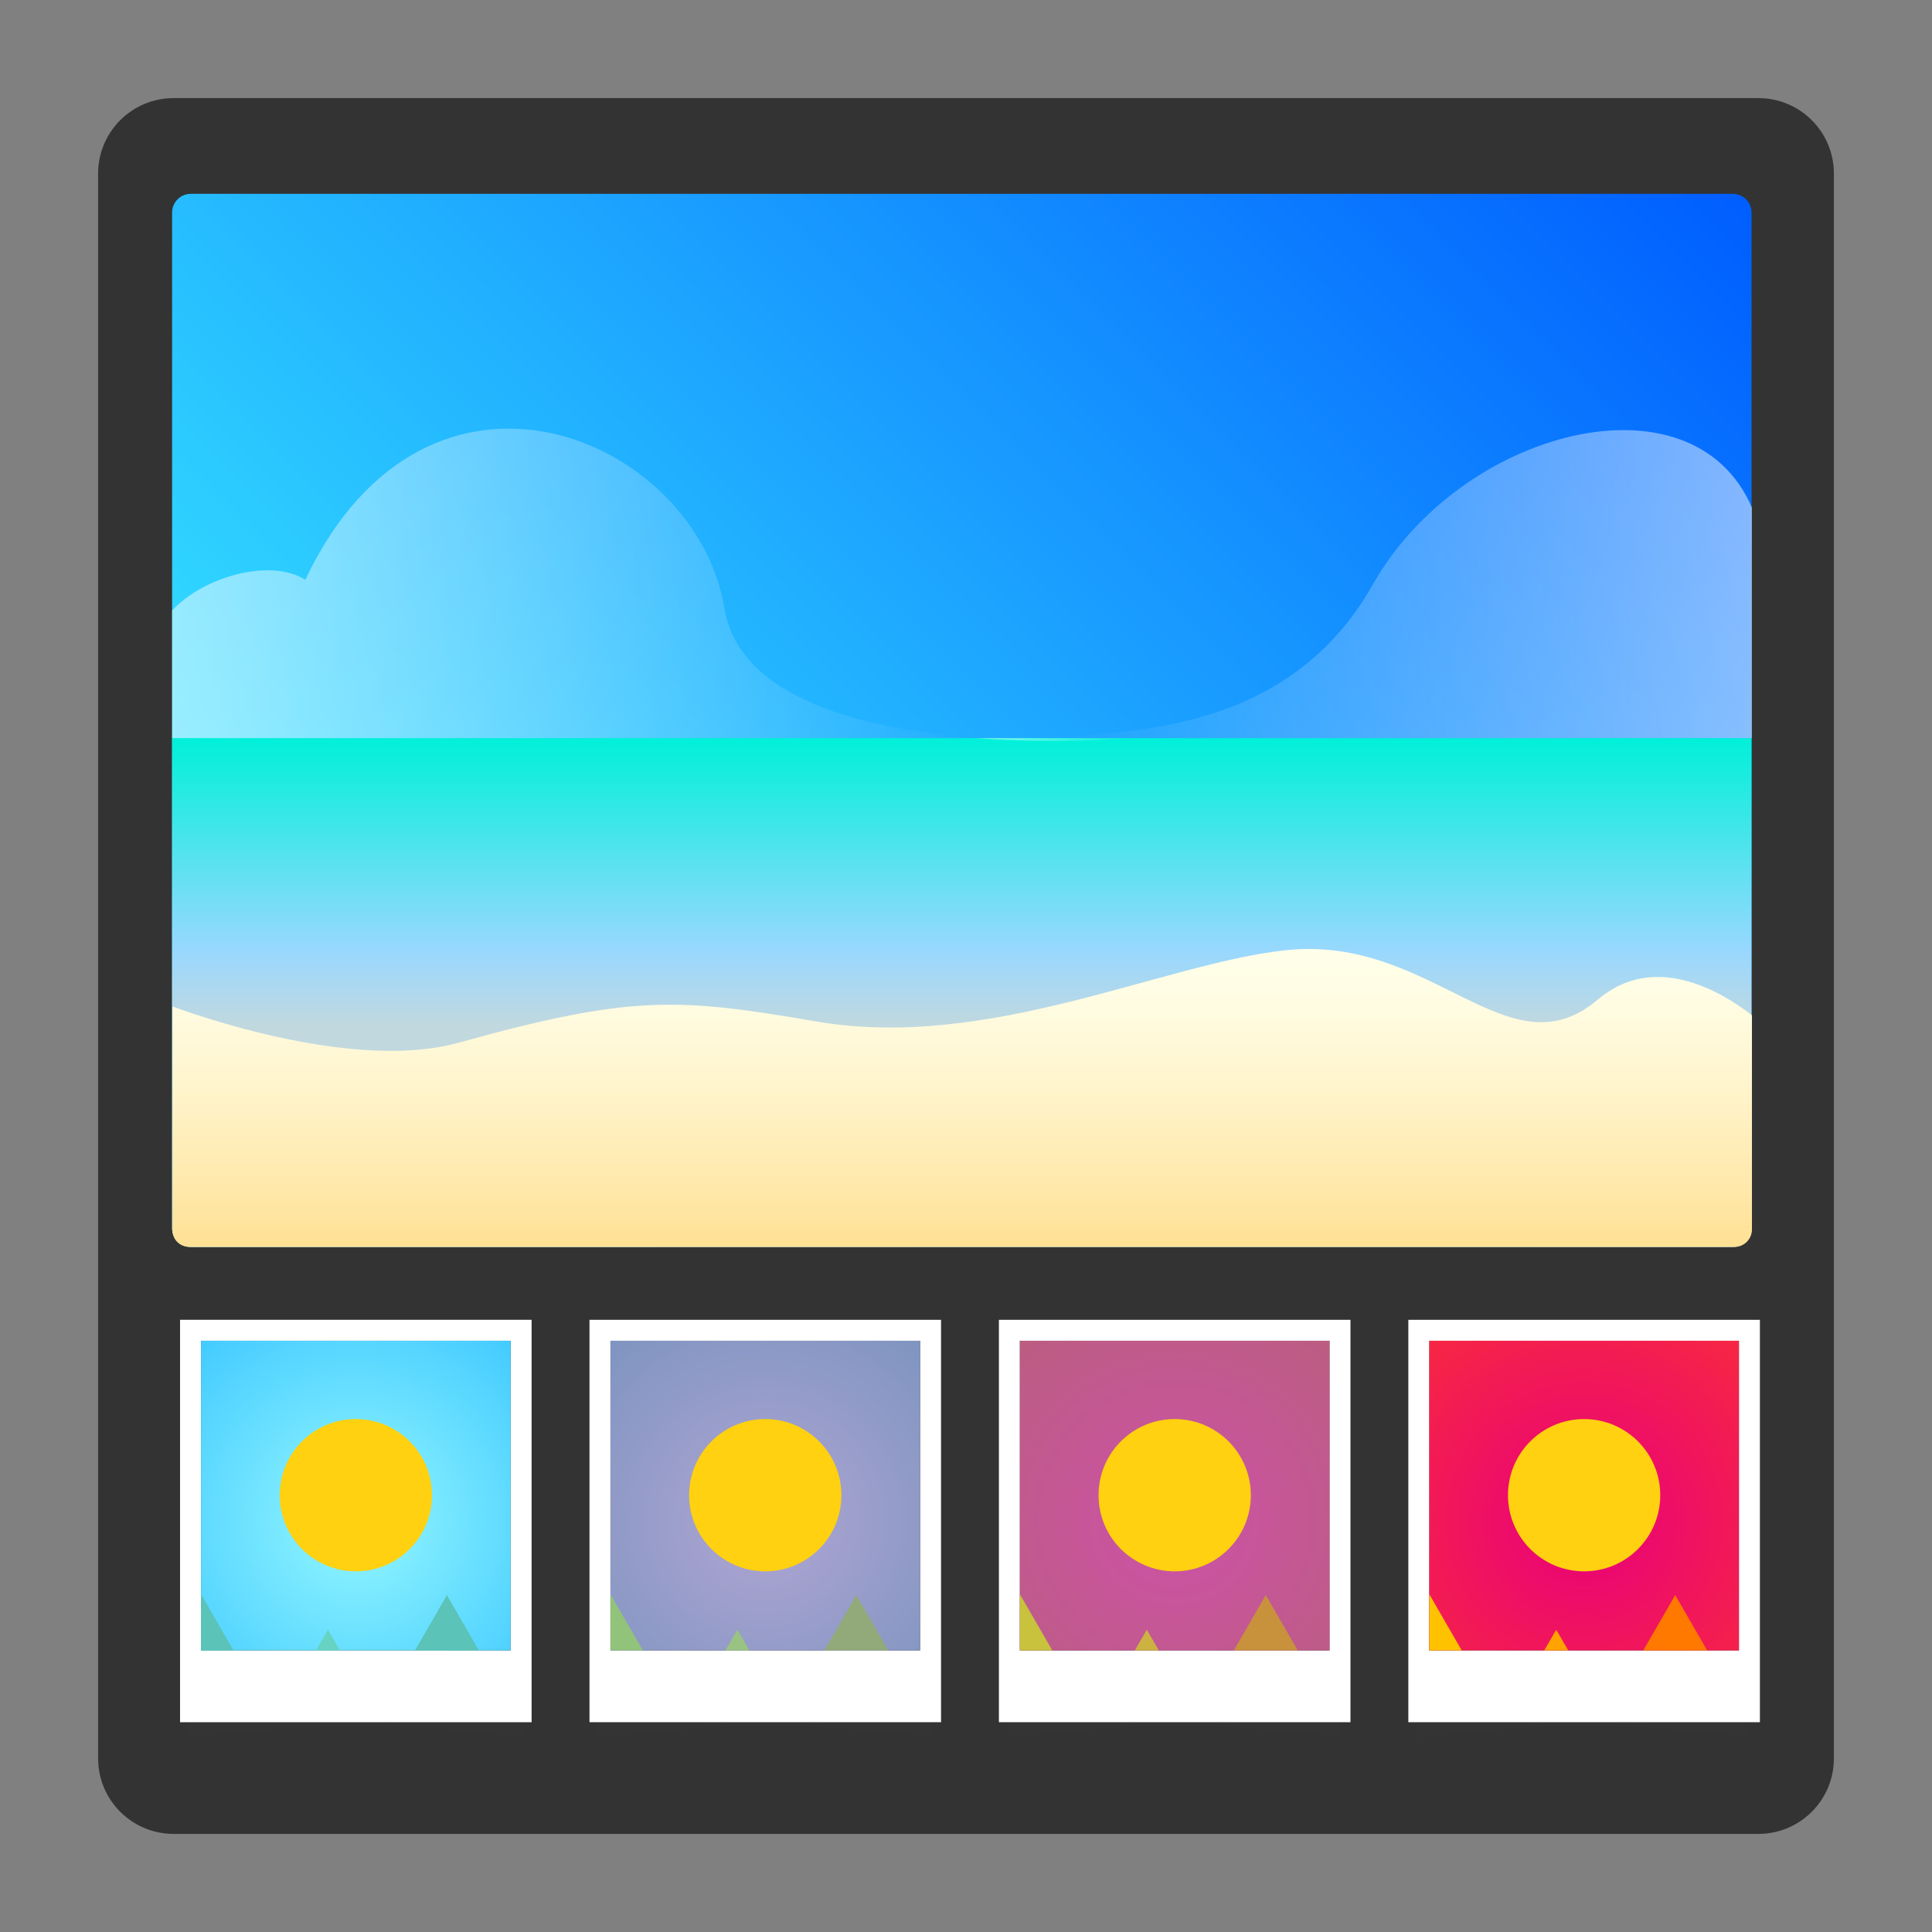 <?xml version="1.0" encoding="utf-8"?>
<!-- Generator: Adobe Illustrator 18.0.0, SVG Export Plug-In . SVG Version: 6.00 Build 0)  -->
<!DOCTYPE svg PUBLIC "-//W3C//DTD SVG 1.1//EN" "http://www.w3.org/Graphics/SVG/1.1/DTD/svg11.dtd">
<svg version="1.1" id="Layer_1" xmlns="http://www.w3.org/2000/svg" xmlns:xlink="http://www.w3.org/1999/xlink" x="0px" y="0px"
	 viewBox="0 0 512 512" style="enable-background:new 0 0 512 512;" xml:space="preserve">
<rect x="0" y="0" width="512" height="512" fill="#808080" stroke="none"/>
<g>
	<path style="fill:#333333;" d="M466,486H46c-11.046,0-20-8.954-20-20V46c0-11.046,8.954-20,20-20h420c11.046,0,20,8.954,20,20v420
		C486,477.046,477.046,486,466,486z"/>
</g>
<g>
	<g>
		
			<linearGradient id="SVGID_1_" gradientUnits="userSpaceOnUse" x1="81.957" y1="150.11" x2="427.876" y2="496.028" gradientTransform="matrix(1 0 0 -1 0 514)">
			<stop  offset="0" style="stop-color:#3FFBFF"/>
			<stop  offset="1" style="stop-color:#005EFF"/>
		</linearGradient>
		<path style="fill:url(#SVGID_1_);" d="M459.317,330.448H50.576c-2.747,0-4.967-2.219-4.967-4.967V56.334
			c0-2.747,2.219-4.967,4.967-4.967h408.635c2.747,0,4.967,2.219,4.967,4.967v269.147
			C464.283,328.229,462.064,330.448,459.317,330.448z"/>
		
			<linearGradient id="SVGID_2_" gradientUnits="userSpaceOnUse" x1="254.895" y1="183.552" x2="254.895" y2="318.39" gradientTransform="matrix(1 0 0 -1 0 514)">
			<stop  offset="0.434" style="stop-color:#C1D8DF"/>
			<stop  offset="0.584" style="stop-color:#98D8FF"/>
			<stop  offset="1" style="stop-color:#00F0D9"/>
		</linearGradient>
		<path style="fill:url(#SVGID_2_);" d="M459.317,330.448H50.576c-2.747,0-4.967-2.219-4.967-4.967V195.61h418.568v129.871
			C464.283,328.229,462.064,330.448,459.317,330.448z"/>
		<g>
			
				<linearGradient id="SVGID_3_" gradientUnits="userSpaceOnUse" x1="258.74" y1="318.014" x2="301.276" y2="318.014" gradientTransform="matrix(1 0 0 -1 0 514)">
				<stop  offset="0.005" style="stop-color:#FFFFFF"/>
				<stop  offset="1" style="stop-color:#FFFFFF;stop-opacity:0"/>
			</linearGradient>
			<path style="opacity:0.5;fill:url(#SVGID_3_);enable-background:new    ;" d="M301.231,195.61h-42.586
				C281.47,197.301,301.231,195.61,301.231,195.61z"/>
			
				<linearGradient id="SVGID_4_" gradientUnits="userSpaceOnUse" x1="45.609" y1="359.4" x2="258.75" y2="359.4" gradientTransform="matrix(1 0 0 -1 0 514)">
				<stop  offset="0.005" style="stop-color:#FFFFFF"/>
				<stop  offset="1" style="stop-color:#FFFFFF;stop-opacity:0"/>
			</linearGradient>
			<path style="opacity:0.5;fill:url(#SVGID_4_);enable-background:new    ;" d="M191.966,161.161
				c-7.503-45.439-78.726-75.873-111.062-7.503c-8.876-5.706-26.629-1.162-35.295,8.137v33.815H258.75
				C229.796,193.285,195.981,185.571,191.966,161.161z"/>
		</g>
		<g>
			
				<linearGradient id="SVGID_5_" gradientUnits="userSpaceOnUse" x1="280.625" y1="359.204" x2="464.283" y2="359.204" gradientTransform="matrix(1 0 0 -1 0 514)">
				<stop  offset="0" style="stop-color:#FFFFFF;stop-opacity:0"/>
				<stop  offset="0.995" style="stop-color:#FFFFFF"/>
			</linearGradient>
			<path style="opacity:0.5;fill:url(#SVGID_5_);enable-background:new    ;" d="M464.283,134.532
				c-15.745-36.668-77.141-20.817-100.494,20.395c-23.037,40.895-67.63,38.253-83.164,40.684h183.658L464.283,134.532
				L464.283,134.532z"/>
		</g>
		
			<linearGradient id="SVGID_6_" gradientUnits="userSpaceOnUse" x1="254.997" y1="183.552" x2="254.997" y2="262.508" gradientTransform="matrix(1 0 0 -1 0 514)">
			<stop  offset="0.005" style="stop-color:#FFE194"/>
			<stop  offset="0.165" style="stop-color:#FFE7A7"/>
			<stop  offset="0.524" style="stop-color:#FFF4CB"/>
			<stop  offset="0.815" style="stop-color:#FFFCE2"/>
			<stop  offset="1" style="stop-color:#FFFFEA"/>
		</linearGradient>
		<path style="fill:url(#SVGID_6_);" d="M50.259,330.448h409.374c2.642,0,4.65-2.113,4.65-4.65v-56.746
			c-8.137-6.34-25.89-16.908-40.895-4.121c-23.671,20.078-43.748-17.33-82.741-13.103c-32.441,3.487-78.62,26.629-124.059,18.915
			c-36.88-6.34-49.138-7.186-95.105,5.601c-25.15,6.974-62.769-4.861-75.767-9.616v59.071
			C45.609,328.44,47.617,330.448,50.259,330.448z"/>
	</g>
	<g>
		<g>
			<g>
				<path style="opacity:0.25;fill:#383838;enable-background:new    ;" d="M49.711,460.633c27.351-3.989,60.116-4.274,88.607-0.285
					l-0.285-23.078l-88.322,0.57V460.633z"/>
				<path style="fill:#FFFFFF;" d="M53.272,355.319h82.054v82.054H53.272V355.319z M47.717,349.763v88.307v4.859v13.47h93.165
					v-13.47v-4.859v-88.307H47.717z"/>
			</g>
			<radialGradient id="SVGID_7_" cx="94.299" cy="403.081" r="98.293" gradientUnits="userSpaceOnUse">
				<stop  offset="0" style="stop-color:#94F7FF"/>
				<stop  offset="1" style="stop-color:#15B2FF"/>
			</radialGradient>
			<rect x="53.272" y="355.319" style="fill:url(#SVGID_7_);" width="82.054" height="82.054"/>
			<g>
				<polygon style="fill:#5BC3B7;" points="53.272,437.373 61.866,437.373 53.272,422.487 				"/>
				<polygon style="fill:#5BC3B7;" points="109.98,437.373 126.904,437.373 118.442,422.716 				"/>
				<polygon style="fill:#66D3C3;" points="83.736,437.373 90.08,437.373 86.908,431.878 				"/>
				<circle style="fill:#FFD110;" cx="94.299" cy="396.243" r="20.178"/>
			</g>
		</g>
		<g>
			<g>
				<path style="opacity:0.25;fill:#383838;enable-background:new    ;" d="M158.214,460.633
					c27.351-3.989,60.116-4.274,88.607-0.285l-0.285-23.078l-88.322,0.57V460.633z"/>
				<path style="fill:#FFFFFF;" d="M161.775,355.319h82.054v82.054h-82.054V355.319z M156.219,349.763v88.307v4.859v13.47h93.165
					v-13.47v-4.859v-88.307H156.219z"/>
			</g>
			<radialGradient id="SVGID_8_" cx="202.802" cy="403.081" r="98.293" gradientUnits="userSpaceOnUse">
				<stop  offset="0" style="stop-color:#B0A5D3"/>
				<stop  offset="1" style="stop-color:#638BB6"/>
			</radialGradient>
			<rect x="161.775" y="355.319" style="fill:url(#SVGID_8_);" width="82.054" height="82.054"/>
			<g>
				<polygon style="fill:#92C37A;" points="161.775,437.373 170.369,437.373 161.775,422.487 				"/>
				<polygon style="fill:#92AA7A;" points="218.483,437.373 235.407,437.373 226.945,422.716 				"/>
				<polygon style="fill:#99C382;" points="192.239,437.373 198.583,437.373 195.411,431.878 				"/>
				<circle style="fill:#FFD110;" cx="202.802" cy="396.243" r="20.178"/>
			</g>
		</g>
		<g>
			<g>
				<path style="opacity:0.25;fill:#383838;enable-background:new    ;" d="M266.717,460.633
					c27.351-3.989,60.116-4.274,88.607-0.285l-0.285-23.078l-88.322,0.57V460.633z"/>
				<path style="fill:#FFFFFF;" d="M270.278,355.319h82.054v82.054h-82.054V355.319z M264.722,349.763v88.307v4.859v13.47h93.165
					v-13.47v-4.859v-88.307H264.722z"/>
			</g>
			<radialGradient id="SVGID_9_" cx="311.305" cy="403.081" r="98.293" gradientUnits="userSpaceOnUse">
				<stop  offset="0" style="stop-color:#CD52A7"/>
				<stop  offset="1" style="stop-color:#B1636C"/>
			</radialGradient>
			<rect x="270.278" y="355.319" style="fill:url(#SVGID_9_);" width="82.054" height="82.054"/>
			<g>
				<polygon style="fill:#C8C23D;" points="270.278,437.373 278.872,437.373 270.278,422.487 				"/>
				<polygon style="fill:#C8923D;" points="326.986,437.373 343.91,437.373 335.448,422.716 				"/>
				<polygon style="fill:#CCB341;" points="300.742,437.373 307.086,437.373 303.914,431.878 				"/>
				<circle style="fill:#FFD110;" cx="311.305" cy="396.243" r="20.178"/>
			</g>
		</g>
		<g>
			<g>
				<path style="opacity:0.25;fill:#383838;enable-background:new    ;" d="M375.22,460.633c27.351-3.989,60.116-4.274,88.607-0.285
					l-0.285-23.078l-88.322,0.57V460.633z"/>
				<path style="fill:#FFFFFF;" d="M378.781,355.319h82.054v82.054h-82.054V355.319z M373.225,349.763v88.307v4.859v13.47h93.165
					v-13.47v-4.859v-88.307H373.225z"/>
			</g>
			<radialGradient id="SVGID_10_" cx="419.808" cy="403.081" r="98.293" gradientUnits="userSpaceOnUse">
				<stop  offset="0" style="stop-color:#E9007B"/>
				<stop  offset="1" style="stop-color:#FF3C23"/>
			</radialGradient>
			<rect x="378.781" y="355.319" style="fill:url(#SVGID_10_);" width="82.054" height="82.054"/>
			<g>
				<polygon style="fill:#FFC200;" points="378.781,437.373 387.375,437.373 378.781,422.487 				"/>
				<polygon style="fill:#FF7900;" points="435.489,437.373 452.413,437.373 443.951,422.716 				"/>
				<polygon style="fill:#FFA300;" points="409.244,437.373 415.589,437.373 412.417,431.878 				"/>
				<circle style="fill:#FFD110;" cx="419.808" cy="396.243" r="20.178"/>
			</g>
		</g>
	</g>
</g>
</svg>
